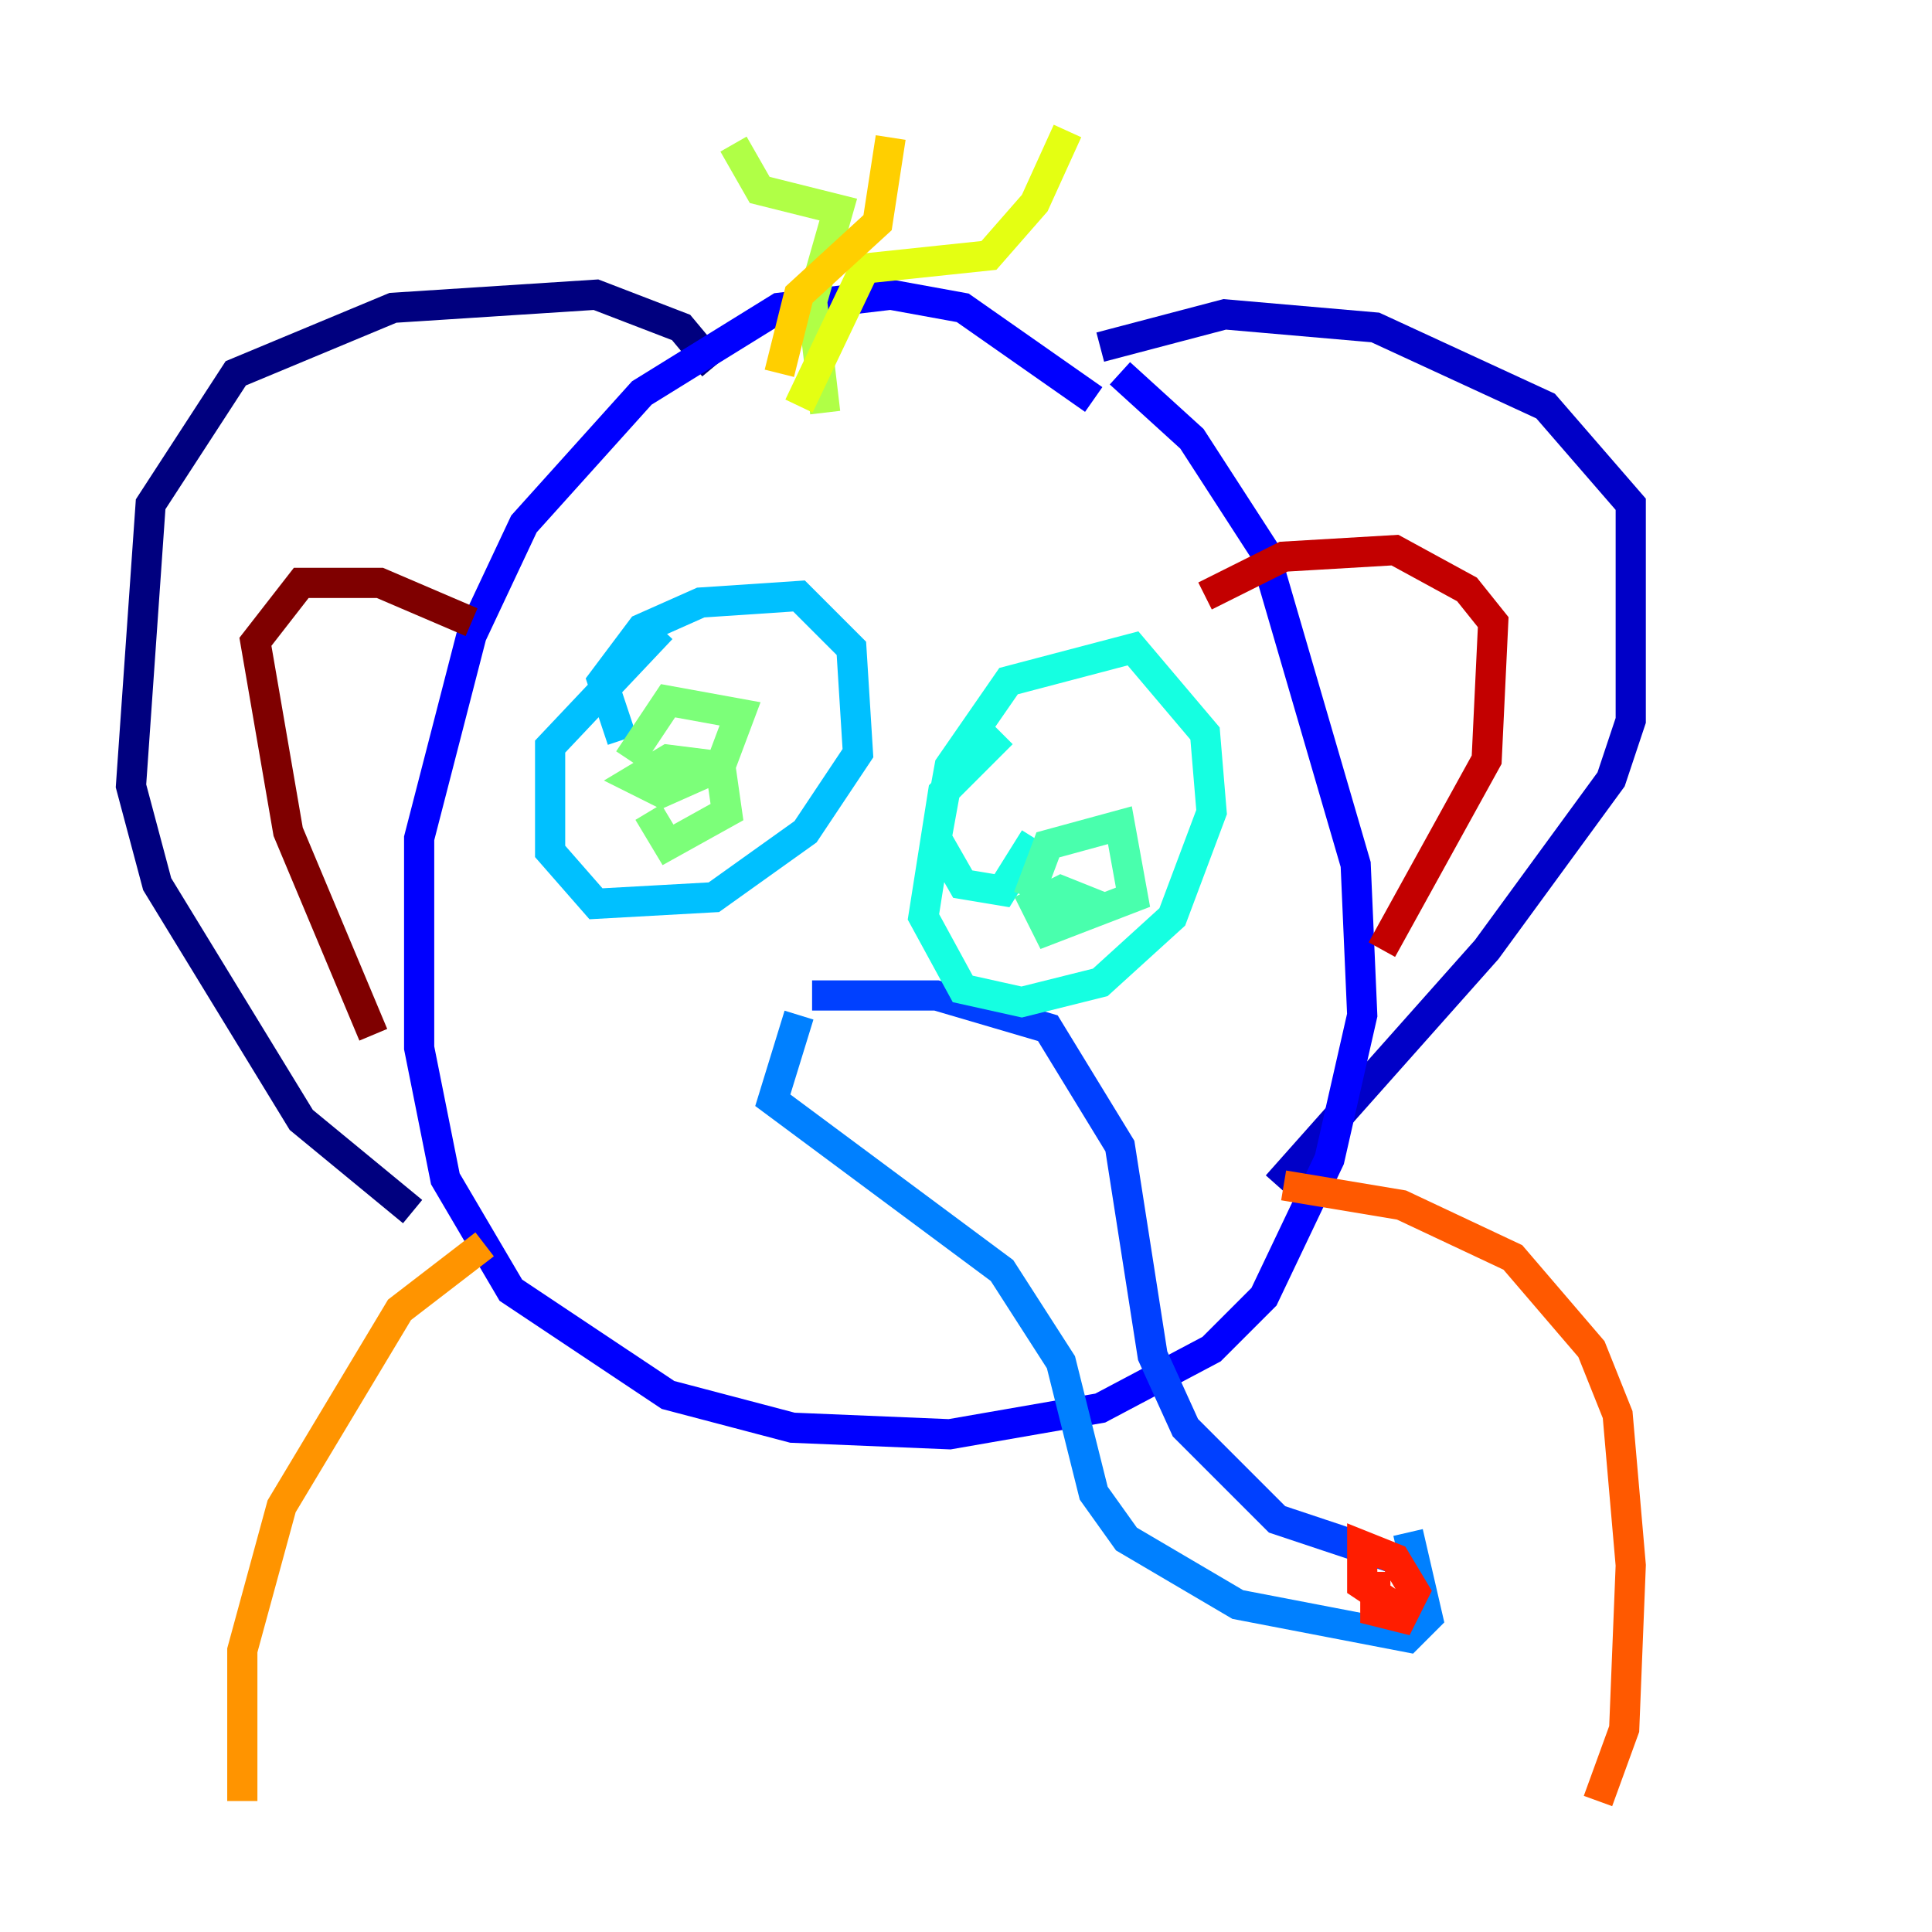 <?xml version="1.0" encoding="utf-8" ?>
<svg baseProfile="tiny" height="128" version="1.2" viewBox="0,0,128,128" width="128" xmlns="http://www.w3.org/2000/svg" xmlns:ev="http://www.w3.org/2001/xml-events" xmlns:xlink="http://www.w3.org/1999/xlink"><defs /><polyline fill="none" points="47.295,24.298 45.125,21.695 39.485,19.525 26.034,20.393 15.62,24.732 9.98,33.41 8.678,52.068 10.414,58.576 19.959,74.197 27.336,80.271" stroke="#00007f" stroke-width="2" /><polyline fill="none" points="72.895,22.997 81.139,20.827 91.119,21.695 102.4,26.902 108.041,33.41 108.041,47.729 106.739,51.634 98.495,62.915 84.61,78.536" stroke="#0000c8" stroke-width="2" /><polyline fill="none" points="72.461,26.468 63.783,20.393 59.01,19.525 51.634,20.393 42.522,26.034 34.712,34.712 31.241,42.088 27.77,55.539 27.77,69.424 29.505,78.102 33.844,85.478 44.258,92.42 52.502,94.59 62.915,95.024 72.895,93.288 80.271,89.383 83.742,85.912 88.081,76.8 90.251,67.254 89.817,57.275 83.742,36.447 78.969,29.071 74.197,24.732" stroke="#0000ff" stroke-width="2" /><polyline fill="none" points="53.803,65.953 62.047,65.953 69.424,68.122 74.197,75.932 76.366,89.817 78.536,94.59 84.61,100.664 93.722,103.702" stroke="#0040ff" stroke-width="2" /><polyline fill="none" points="52.936,67.254 51.2,72.895 66.386,84.176 70.291,90.251 72.461,98.929 74.63,101.966 82.007,106.305 93.288,108.475 94.59,107.173 93.288,101.532" stroke="#0080ff" stroke-width="2" /><polyline fill="none" points="41.22,49.031 39.919,45.125 42.522,41.654 46.427,39.919 52.936,39.485 56.407,42.956 56.841,49.898 53.37,55.105 47.295,59.444 39.485,59.878 36.447,56.407 36.447,49.464 43.824,41.654" stroke="#00c0ff" stroke-width="2" /><polyline fill="none" points="68.556,55.539 66.386,59.01 63.783,58.576 62.047,55.539 62.915,50.766 66.82,45.125 75.064,42.956 79.837,48.597 80.271,53.803 77.668,60.746 72.895,65.085 67.688,66.386 63.783,65.519 61.18,60.746 62.481,52.502 66.386,48.597" stroke="#15ffe1" stroke-width="2" /><polyline fill="none" points="68.122,59.444 69.424,55.973 74.197,54.671 75.064,59.444 69.424,61.614 68.556,59.878 70.291,59.01 72.461,59.878 69.858,61.18" stroke="#49ffad" stroke-width="2" /><polyline fill="none" points="41.654,50.332 44.258,46.427 49.031,47.295 47.729,50.766 43.824,52.502 42.088,51.634 44.258,50.332 47.729,50.766 48.163,53.803 44.258,55.973 42.956,53.803" stroke="#7cff79" stroke-width="2" /><polyline fill="none" points="54.671,27.336 53.803,19.959 55.539,13.885 50.332,12.583 48.597,9.546" stroke="#b0ff46" stroke-width="2" /><polyline fill="none" points="52.936,26.902 57.275,17.79 65.519,16.922 68.556,13.451 70.725,8.678" stroke="#e4ff12" stroke-width="2" /><polyline fill="none" points="59.01,9.112 58.142,14.752 52.936,19.525 51.634,24.732" stroke="#ffcf00" stroke-width="2" /><polyline fill="none" points="32.108,82.441 26.468,86.78 18.658,99.797 16.054,109.342 16.054,119.322" stroke="#ff9400" stroke-width="2" /><polyline fill="none" points="85.044,78.536 92.854,79.837 100.231,83.308 105.437,89.383 107.173,93.722 108.041,103.702 107.607,114.549 105.871,119.322" stroke="#ff5900" stroke-width="2" /><polyline fill="none" points="92.854,106.739 90.251,105.003 90.251,102.4 92.42,103.268 93.722,105.437 92.854,107.173 91.119,106.739 91.119,104.136" stroke="#ff1d00" stroke-width="2" /><polyline fill="none" points="79.837,39.485 85.044,36.881 92.42,36.447 97.193,39.051 98.929,41.22 98.495,50.332 91.552,62.915" stroke="#c30000" stroke-width="2" /><polyline fill="none" points="31.241,41.22 25.166,38.617 19.959,38.617 16.922,42.522 19.091,55.105 24.732,68.556" stroke="#7f0000" stroke-width="2" /></svg>